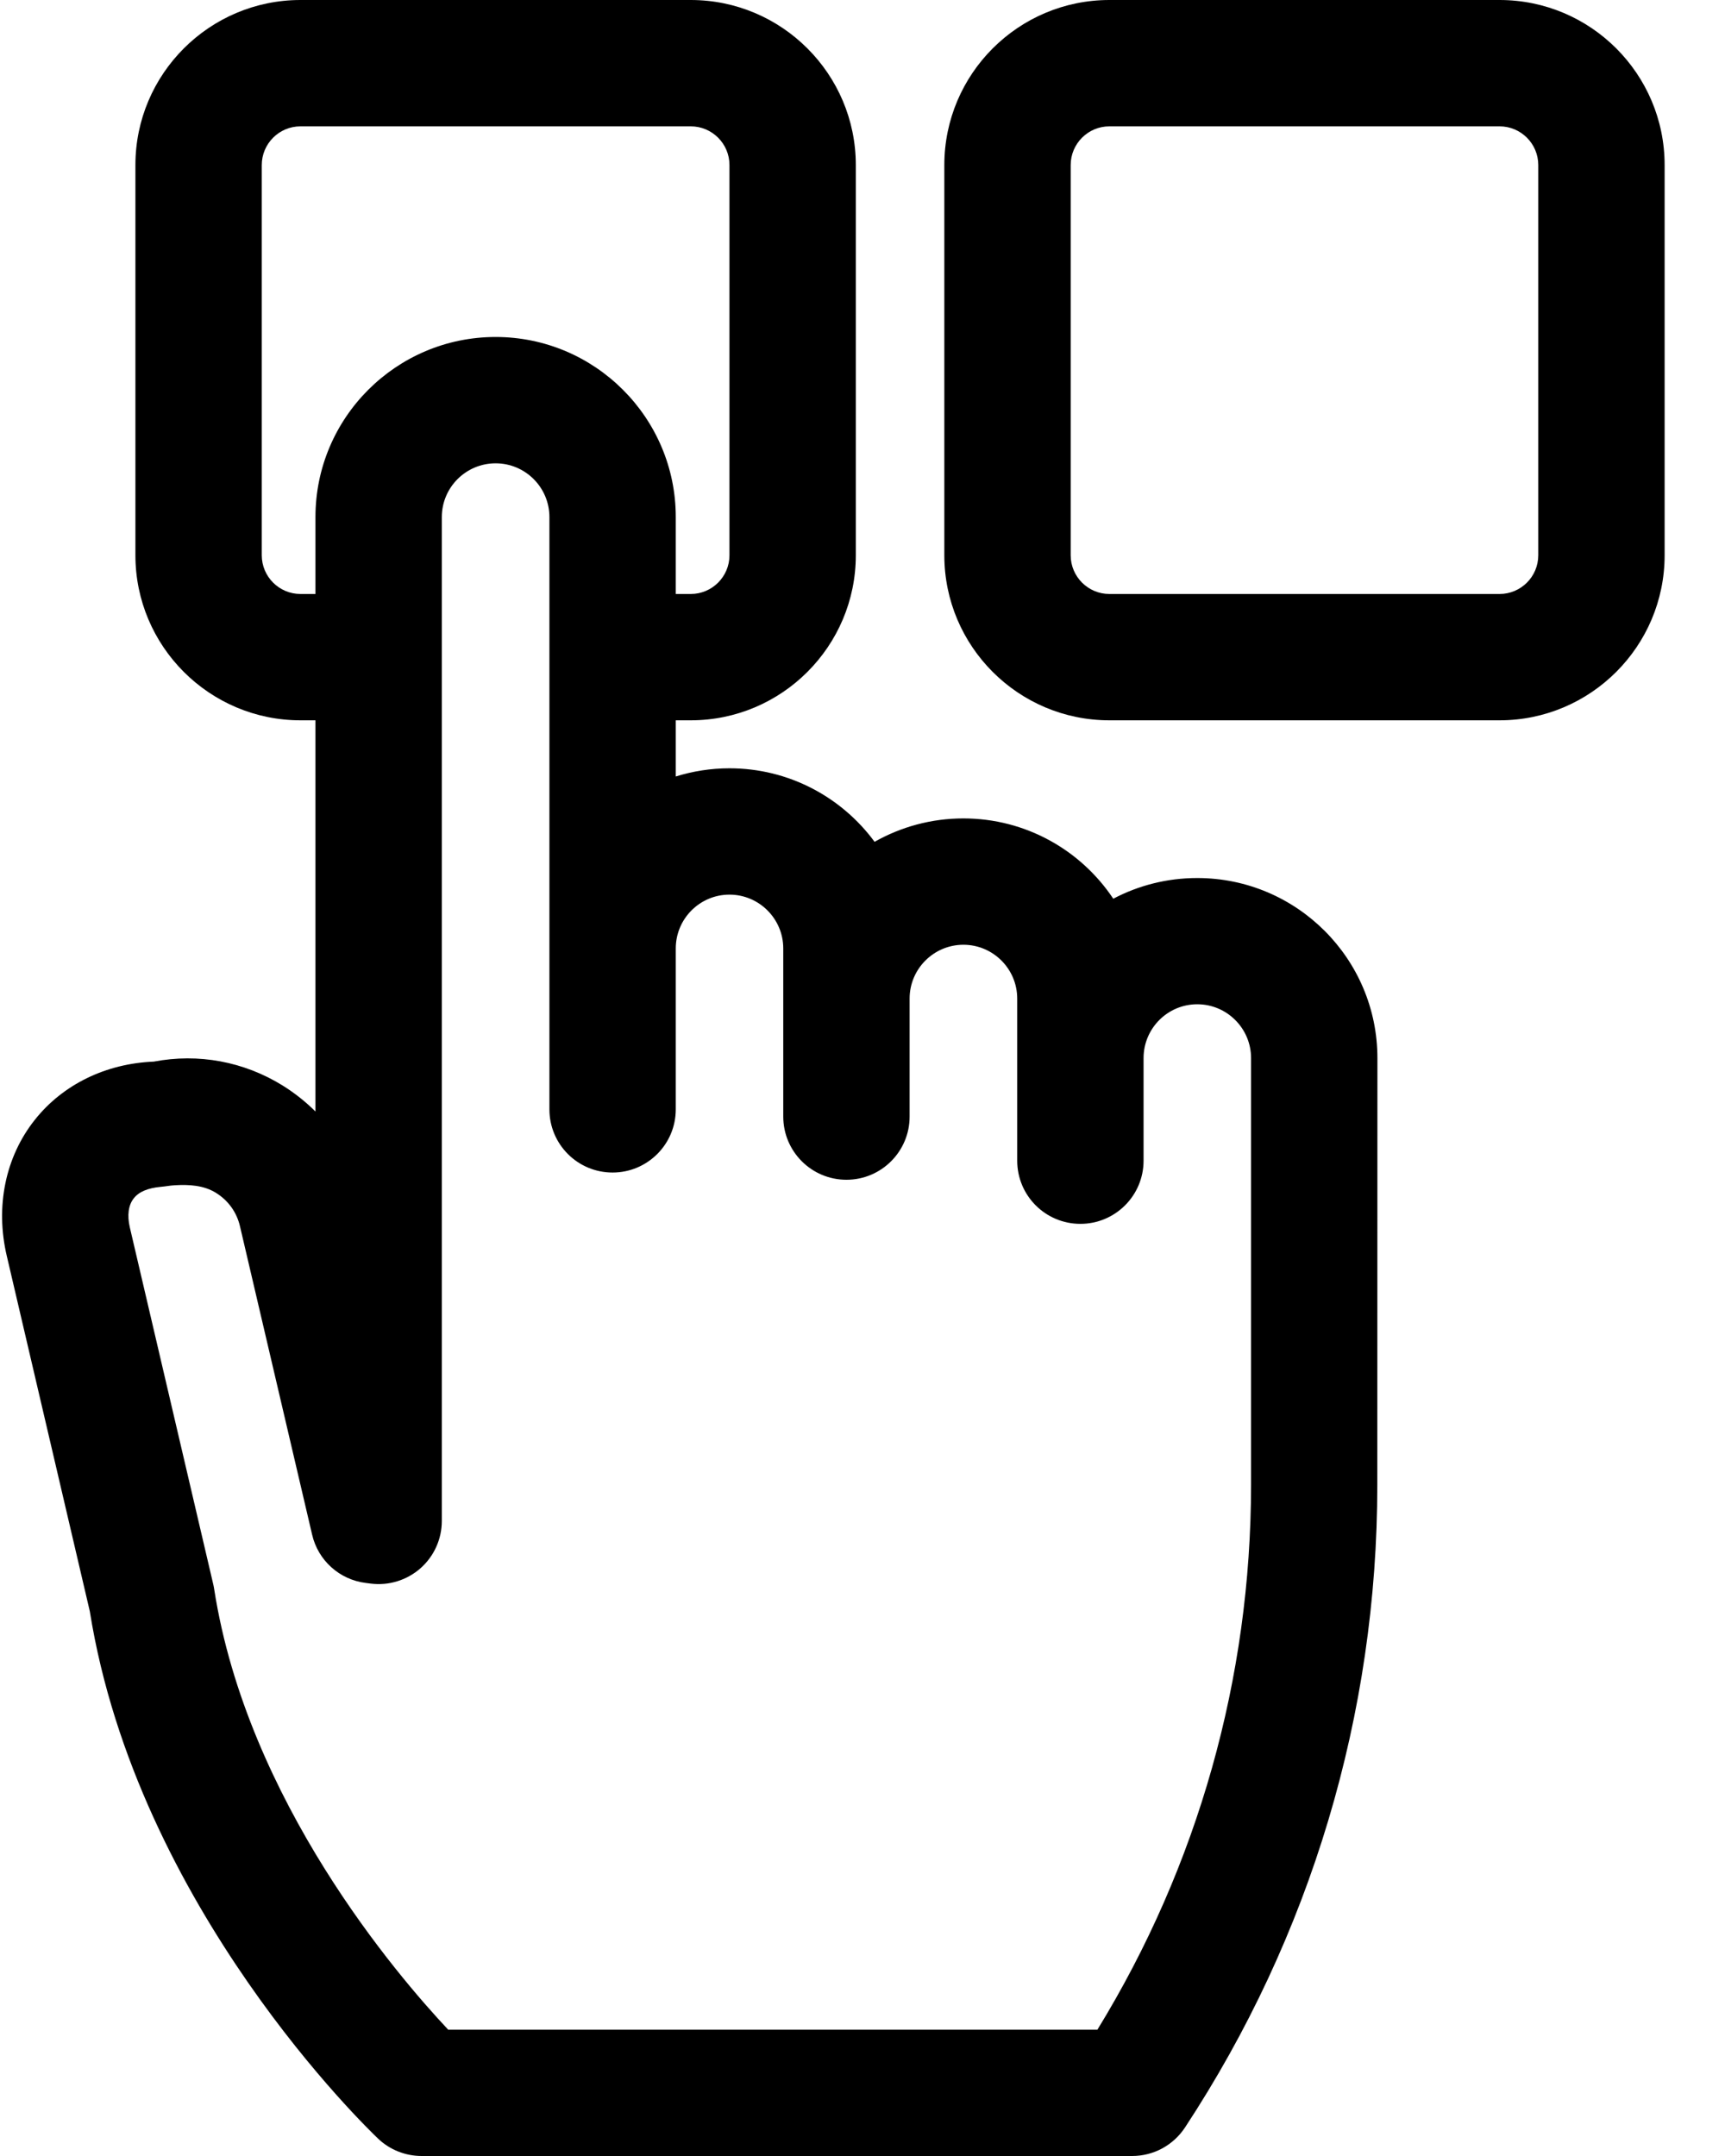 <?xml version="1.0" encoding="UTF-8"?>
<svg width="16px" height="20px" viewBox="0 0 16 20" version="1.1" xmlns="http://www.w3.org/2000/svg" xmlns:xlink="http://www.w3.org/1999/xlink">
    <title>Catalog  Products Options </title>
    <defs>
        <filter id="filter-1">
            <feColorMatrix in="SourceGraphic" type="matrix" values="0 0 0 0 1 0 0 0 0 1 0 0 0 0 1 0 0 0 1 0"></feColorMatrix>
        </filter>
    </defs>
    <g id="Page-1" stroke="none" stroke-width="1" fill="none" fill-rule="evenodd">
        <g filter="url(#filter-1)" id="-Products-Options-">
            <g>
                <path d="M13.909,0 L10.29,0 C9.445,0 8.759,0.687 8.759,1.531 L8.759,5.151 C8.759,5.995 9.445,6.682 10.29,6.682 L13.909,6.682 C14.753,6.682 15.44,5.995 15.44,5.151 L15.44,1.531 C15.44,0.687 14.754,0 13.909,0 Z M14.268,5.151 C14.268,5.349 14.107,5.51 13.909,5.51 L10.29,5.51 C10.092,5.51 9.931,5.349 9.931,5.151 L9.931,1.531 C9.931,1.333 10.092,1.172 10.29,1.172 L13.909,1.172 C14.107,1.172 14.268,1.333 14.268,1.531 L14.268,5.151 Z" id="Shape" fill="#000000" fill-rule="nonzero"></path>
                <path d="M11.105,8.145 C10.824,8.145 10.559,8.214 10.326,8.337 C10.027,7.888 9.515,7.592 8.936,7.592 C8.637,7.592 8.356,7.671 8.112,7.809 C7.808,7.396 7.318,7.127 6.766,7.127 C6.593,7.127 6.425,7.154 6.268,7.203 L6.268,6.682 L6.407,6.682 C7.251,6.682 7.938,5.995 7.938,5.151 L7.938,1.531 C7.938,0.687 7.251,0 6.407,0 L2.787,0 C1.943,0 1.256,0.687 1.256,1.531 L1.256,5.151 C1.256,5.995 1.943,6.682 2.787,6.682 L2.926,6.682 L2.926,10.311 C2.836,10.221 2.734,10.14 2.622,10.07 C2.262,9.847 1.84,9.769 1.426,9.848 C0.981,9.866 0.582,10.061 0.323,10.388 C0.05,10.731 -0.045,11.192 0.063,11.651 L0.833,14.947 C1.272,17.696 3.417,19.753 3.508,19.84 C3.617,19.943 3.761,20 3.911,20 L10.501,20 C10.699,20 10.882,19.901 10.991,19.736 C12.158,17.96 12.775,15.899 12.775,13.774 L12.776,9.815 C12.776,9.815 12.776,9.815 12.776,9.815 C12.776,8.894 12.027,8.145 11.105,8.145 Z M4.157,18.828 C3.685,18.326 2.293,16.704 1.987,14.744 C1.985,14.729 1.982,14.715 1.979,14.701 L1.204,11.385 C1.178,11.274 1.191,11.178 1.241,11.116 C1.29,11.053 1.375,11.021 1.488,11.01 C1.545,11.005 1.569,10.998 1.621,10.995 C1.754,10.987 1.891,10.995 2.004,11.066 C2.117,11.136 2.196,11.246 2.226,11.376 L2.895,14.236 C2.95,14.475 3.149,14.654 3.392,14.684 L3.439,14.69 C3.606,14.711 3.774,14.659 3.9,14.548 C4.026,14.437 4.098,14.277 4.098,14.109 L4.098,4.797 C4.098,4.521 4.322,4.298 4.597,4.298 C4.872,4.298 5.096,4.521 5.096,4.797 L5.096,10.291 C5.096,10.615 5.358,10.877 5.682,10.877 C6.005,10.877 6.268,10.615 6.268,10.291 L6.268,8.798 C6.268,8.523 6.491,8.299 6.766,8.299 C7.041,8.299 7.265,8.523 7.265,8.798 L7.265,10.358 C7.265,10.681 7.527,10.944 7.851,10.944 C8.175,10.944 8.437,10.681 8.437,10.358 L8.437,9.263 C8.437,8.988 8.661,8.764 8.936,8.764 C9.211,8.764 9.435,8.988 9.435,9.263 L9.435,10.767 C9.435,11.091 9.697,11.353 10.021,11.353 C10.344,11.353 10.607,11.091 10.607,10.767 L10.607,9.815 C10.607,9.54 10.83,9.316 11.105,9.316 C11.38,9.316 11.604,9.54 11.604,9.815 L11.604,13.774 C11.603,15.565 11.112,17.306 10.179,18.828 L4.157,18.828 Z M2.428,5.151 L2.428,1.531 C2.428,1.333 2.589,1.172 2.787,1.172 L6.407,1.172 C6.605,1.172 6.766,1.333 6.766,1.531 L6.766,5.151 C6.766,5.349 6.605,5.51 6.407,5.51 L6.268,5.51 L6.268,4.796 C6.268,3.875 5.518,3.126 4.597,3.126 C3.676,3.126 2.926,3.875 2.926,4.796 L2.926,5.51 L2.787,5.51 C2.589,5.51 2.428,5.349 2.428,5.151 Z" id="Shape" fill="#000000" fill-rule="nonzero"></path>
            </g>
        </g>
    </g>
</svg>